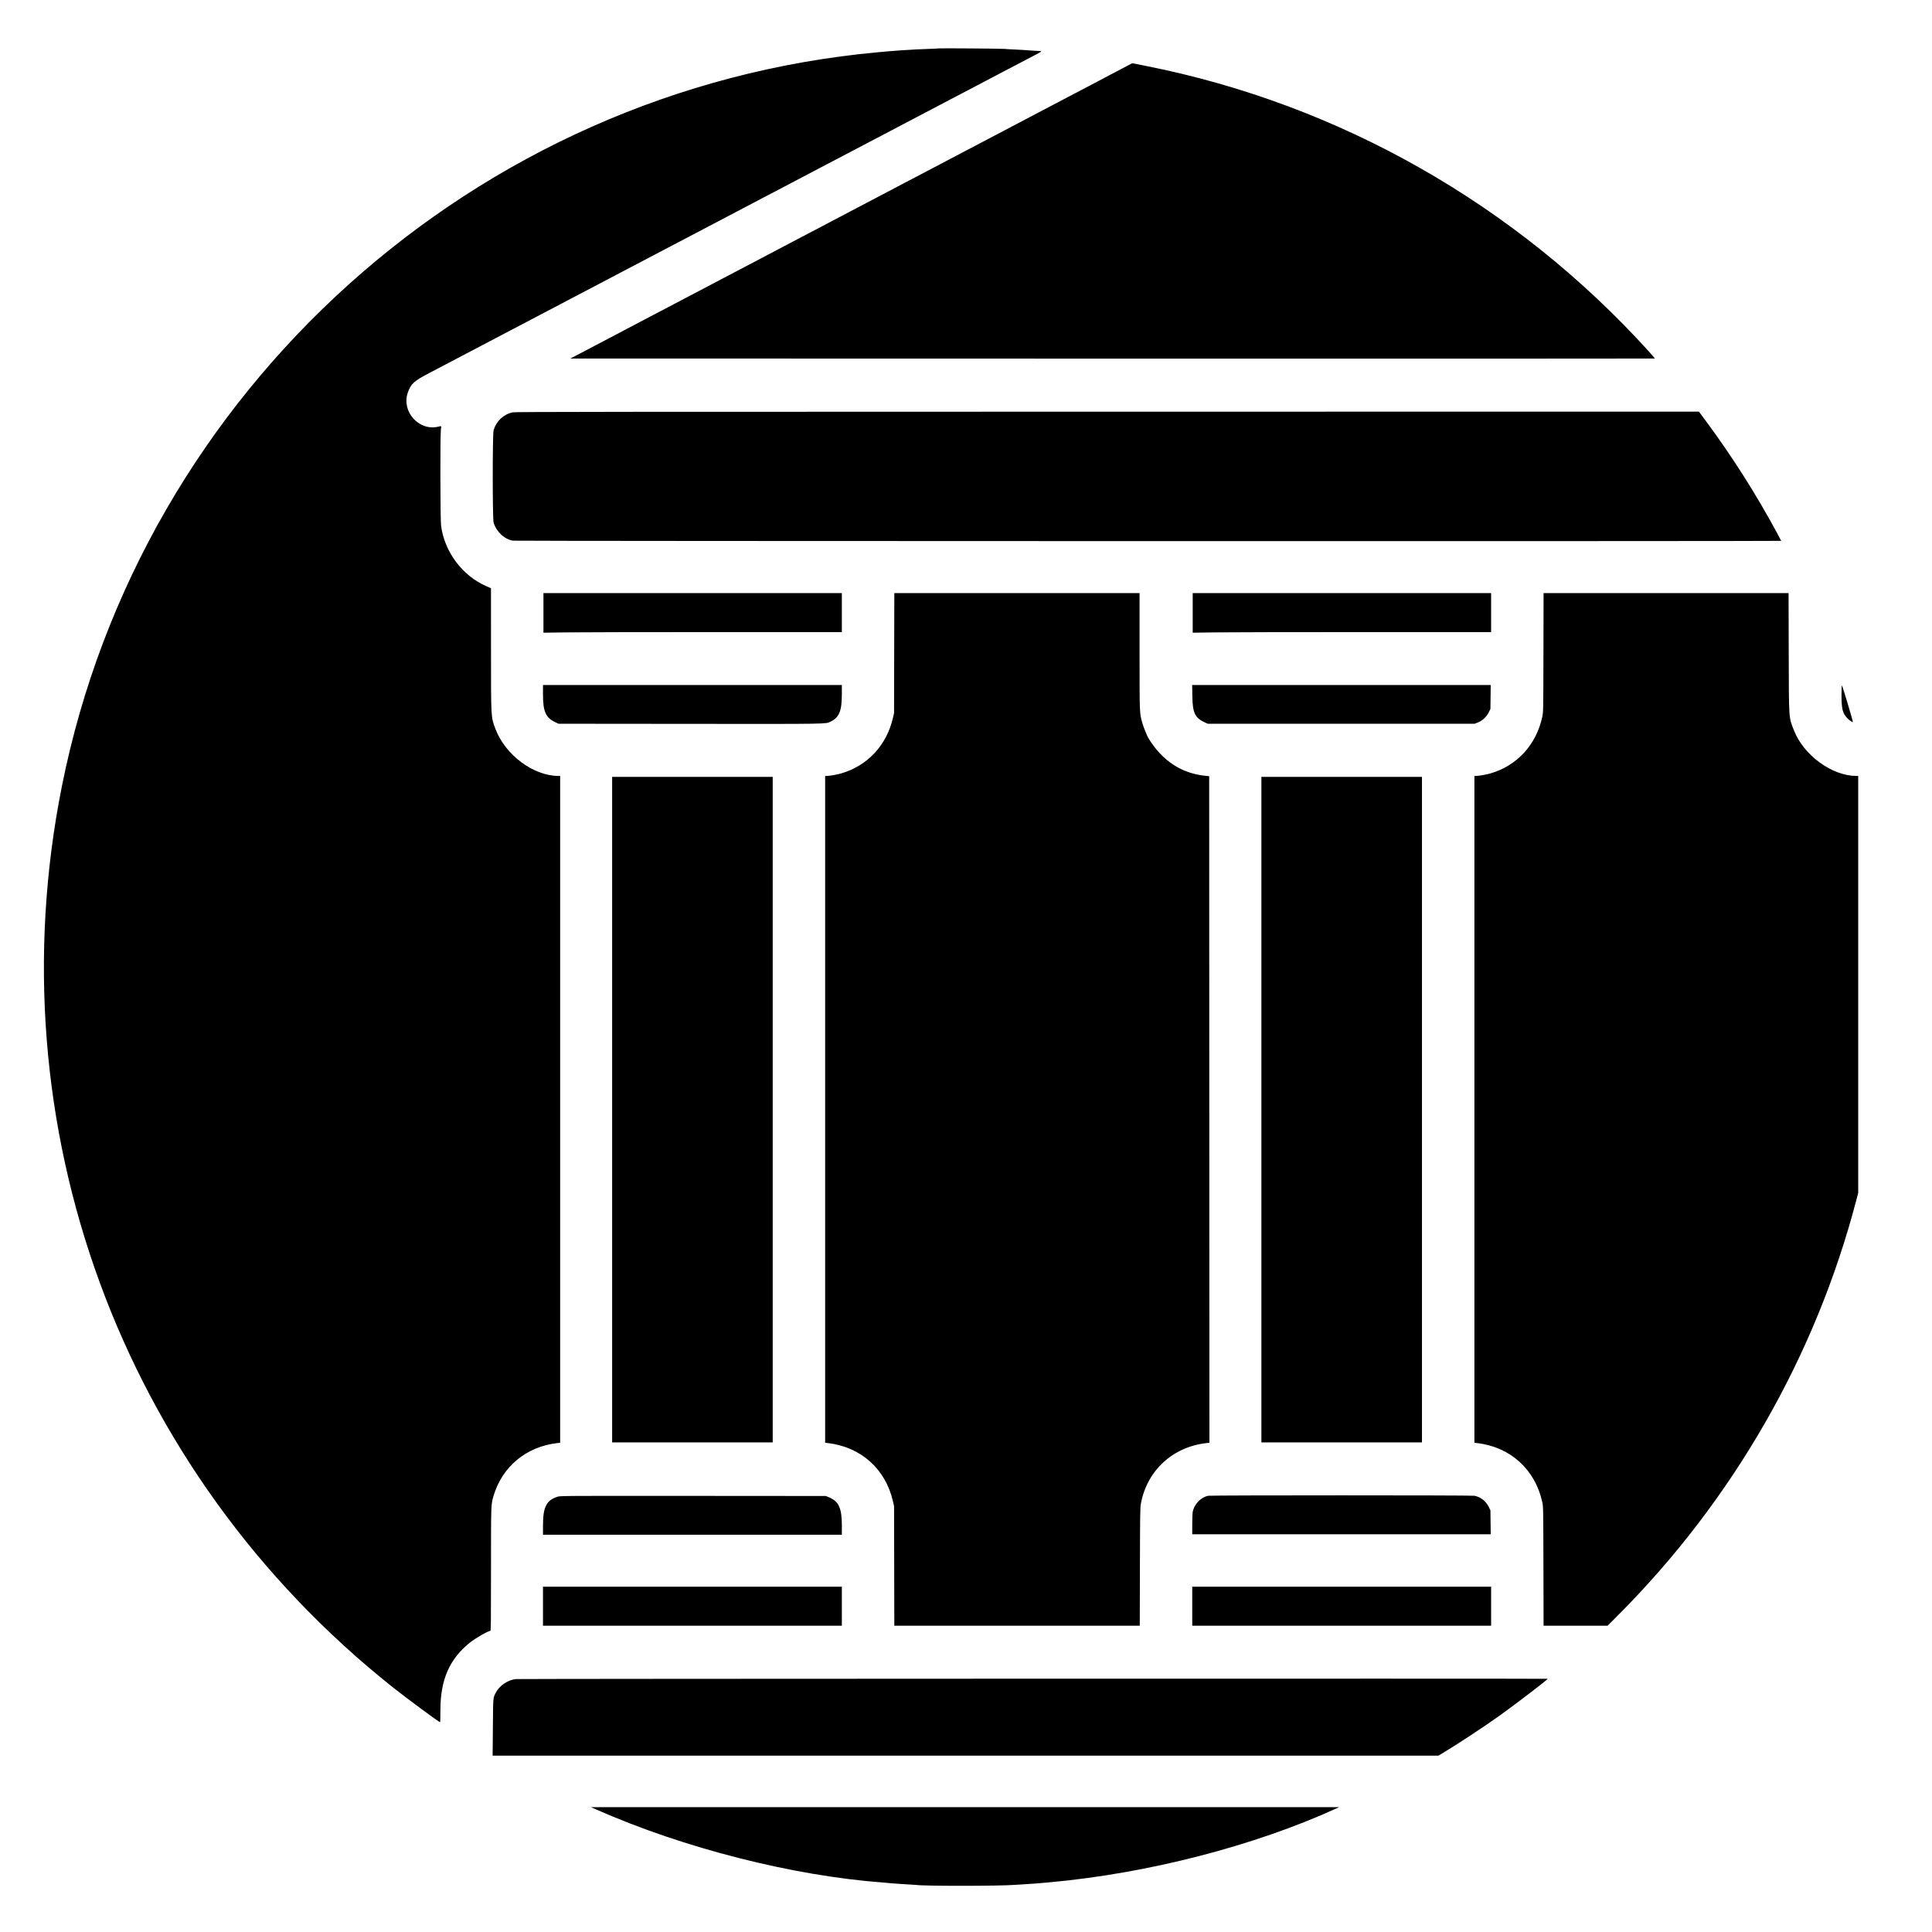<svg id="svg" xmlns="http://www.w3.org/2000/svg" xmlns:xlink="http://www.w3.org/1999/xlink" width="400" height="400" viewBox="0, 0, 400,400"><g id="svgg"><path id="path0" d="M194.378 10.021 C 194.352 10.045,193.323 10.095,192.090 10.132 C 190.858 10.170,189.755 10.215,189.640 10.233 C 189.525 10.251,188.847 10.292,188.134 10.325 C 187.420 10.358,186.663 10.403,186.452 10.426 C 186.241 10.448,185.700 10.491,185.251 10.521 C 184.802 10.551,184.218 10.595,183.954 10.619 C 183.690 10.643,182.738 10.729,181.840 10.811 C 98.535 18.395,29.231 80.685,12.826 162.719 C -1.233 233.020,24.989 304.521,81.239 349.265 C 84.120 351.556,90.888 356.562,91.112 356.568 C 91.152 356.569,91.184 355.435,91.184 354.048 C 91.182 347.745,93.074 343.440,97.338 340.046 C 98.457 339.155,101.091 337.648,101.537 337.643 C 101.633 337.641,101.657 335.049,101.657 325.005 C 101.657 311.434,101.654 311.545,102.149 309.825 C 103.911 303.702,108.932 299.507,115.374 298.776 L 115.974 298.708 115.974 229.681 L 115.974 160.653 115.614 160.652 C 110.405 160.627,104.603 156.291,102.577 150.909 C 101.635 148.406,101.661 148.886,101.657 134.422 L 101.653 121.787 100.681 121.361 C 95.713 119.184,92.045 114.287,91.321 108.864 C 91.152 107.604,91.121 89.903,91.285 88.890 C 91.407 88.141,91.439 88.171,90.694 88.346 C 86.721 89.283,83.084 85.197,84.424 81.304 C 85.058 79.460,85.706 78.871,88.926 77.207 C 89.930 76.689,90.795 76.234,90.848 76.196 C 90.901 76.158,91.766 75.704,92.770 75.187 C 93.774 74.670,94.638 74.216,94.691 74.178 C 94.744 74.140,95.609 73.686,96.613 73.169 C 97.617 72.652,98.482 72.198,98.535 72.160 C 98.588 72.122,99.452 71.668,100.456 71.151 C 101.460 70.634,102.325 70.180,102.378 70.142 C 102.431 70.105,103.296 69.651,104.300 69.134 C 105.304 68.616,106.169 68.162,106.221 68.125 C 106.274 68.087,107.139 67.633,108.143 67.116 C 109.147 66.599,110.012 66.145,110.065 66.107 C 110.118 66.070,110.896 65.659,111.794 65.195 C 112.693 64.731,113.730 64.190,114.100 63.993 C 114.834 63.603,116.196 62.887,117.848 62.022 C 118.429 61.718,119.251 61.286,119.673 61.062 C 120.096 60.838,120.950 60.390,121.571 60.066 C 122.192 59.742,123.208 59.211,123.829 58.887 C 124.450 58.563,125.174 58.179,125.438 58.034 C 125.703 57.889,126.654 57.392,127.552 56.928 C 128.451 56.465,129.229 56.055,129.282 56.017 C 129.335 55.980,130.199 55.526,131.203 55.009 C 132.208 54.492,133.072 54.038,133.125 54.000 C 133.178 53.962,134.043 53.508,135.047 52.991 C 136.051 52.474,136.916 52.020,136.969 51.982 C 137.021 51.945,137.886 51.491,138.890 50.974 C 139.894 50.456,140.759 50.002,140.812 49.965 C 140.865 49.927,141.730 49.473,142.734 48.956 C 143.738 48.439,144.602 47.985,144.655 47.947 C 144.708 47.909,145.573 47.455,146.577 46.938 C 147.581 46.421,148.446 45.967,148.499 45.929 C 148.552 45.891,149.416 45.437,150.420 44.920 C 151.424 44.403,152.289 43.949,152.342 43.911 C 152.395 43.874,153.260 43.420,154.264 42.902 C 155.268 42.385,156.133 41.931,156.185 41.894 C 156.238 41.856,157.017 41.445,157.915 40.980 C 158.813 40.515,159.851 39.975,160.221 39.779 C 160.591 39.583,161.412 39.151,162.047 38.819 C 162.681 38.487,163.546 38.033,163.968 37.810 C 165.187 37.168,166.667 36.390,167.812 35.791 C 168.393 35.487,169.215 35.054,169.637 34.831 C 170.060 34.607,170.968 34.131,171.655 33.772 C 172.342 33.414,173.250 32.939,173.673 32.716 C 174.096 32.493,174.906 32.067,175.474 31.769 C 177.307 30.808,178.554 30.154,179.438 29.689 C 179.914 29.439,180.778 28.985,181.360 28.680 C 181.941 28.376,182.762 27.944,183.185 27.721 C 183.608 27.498,184.516 27.023,185.203 26.665 C 185.890 26.307,186.668 25.895,186.933 25.750 C 187.197 25.605,188.148 25.107,189.046 24.644 C 189.945 24.180,190.723 23.770,190.776 23.733 C 190.829 23.696,191.693 23.242,192.698 22.725 C 193.702 22.208,194.566 21.754,194.619 21.716 C 194.672 21.678,195.537 21.224,196.541 20.707 C 197.545 20.190,198.410 19.736,198.463 19.698 C 198.515 19.660,199.380 19.206,200.384 18.689 C 201.388 18.172,202.253 17.718,202.306 17.680 C 202.359 17.643,203.224 17.189,204.228 16.671 C 205.232 16.154,206.097 15.700,206.149 15.663 C 206.202 15.626,206.981 15.215,207.879 14.750 C 208.777 14.286,209.858 13.723,210.281 13.499 C 211.689 12.755,212.863 12.139,214.124 11.482 C 215.623 10.703,215.798 10.569,215.322 10.569 C 215.015 10.569,213.097 10.444,211.722 10.335 C 211.405 10.310,210.497 10.263,209.705 10.230 C 208.912 10.198,208.134 10.150,207.975 10.124 C 207.610 10.062,194.442 9.963,194.378 10.021 M234.106 13.246 C 233.950 13.340,233.087 13.798,232.188 14.263 C 231.290 14.729,230.339 15.228,230.074 15.373 C 229.810 15.518,229.032 15.929,228.345 16.287 C 227.658 16.645,226.880 17.055,226.615 17.199 C 226.351 17.342,225.530 17.774,224.790 18.159 C 224.050 18.544,223.099 19.041,222.676 19.265 C 222.253 19.488,221.432 19.920,220.850 20.225 C 220.269 20.530,219.448 20.962,219.025 21.186 C 218.602 21.410,217.694 21.886,217.007 22.244 C 216.320 22.602,215.455 23.056,215.085 23.253 C 214.715 23.450,213.851 23.904,213.164 24.262 C 212.477 24.619,211.785 24.986,211.626 25.078 C 211.468 25.170,210.560 25.646,209.608 26.136 C 208.657 26.626,207.836 27.058,207.783 27.096 C 207.730 27.133,206.952 27.543,206.053 28.007 C 205.155 28.470,204.204 28.968,203.939 29.113 C 203.675 29.258,202.951 29.641,202.330 29.966 C 201.709 30.290,200.693 30.820,200.072 31.144 C 199.451 31.468,198.727 31.852,198.463 31.997 C 198.198 32.142,197.247 32.640,196.349 33.103 C 195.450 33.567,194.672 33.977,194.619 34.014 C 194.566 34.052,193.702 34.506,192.698 35.024 C 191.693 35.541,190.829 35.995,190.776 36.033 C 190.723 36.071,189.858 36.525,188.854 37.041 C 187.850 37.558,186.985 38.011,186.933 38.049 C 186.880 38.087,186.058 38.519,185.107 39.010 C 184.156 39.501,183.334 39.934,183.281 39.971 C 183.228 40.009,182.407 40.441,181.456 40.931 C 180.504 41.421,179.596 41.897,179.438 41.989 C 179.279 42.080,178.371 42.557,177.420 43.047 C 176.469 43.537,175.647 43.970,175.595 44.008 C 175.542 44.046,174.850 44.413,174.057 44.823 C 173.264 45.234,172.313 45.731,171.943 45.928 C 171.573 46.125,170.806 46.530,170.238 46.828 C 168.175 47.910,167.124 48.462,166.370 48.859 C 165.062 49.548,163.630 50.300,162.527 50.877 C 161.946 51.181,161.167 51.592,160.798 51.790 C 160.428 51.988,159.520 52.463,158.780 52.847 C 158.040 53.230,157.305 53.619,157.146 53.710 C 156.988 53.802,156.123 54.256,155.225 54.719 C 154.326 55.183,153.461 55.637,153.303 55.728 C 153.144 55.819,152.323 56.252,151.477 56.689 C 150.632 57.126,149.681 57.624,149.363 57.795 C 149.046 57.966,148.268 58.377,147.634 58.709 C 145.197 59.984,144.637 60.278,144.079 60.580 C 143.762 60.751,142.767 61.271,141.869 61.735 C 140.970 62.199,140.192 62.610,140.139 62.647 C 140.086 62.684,139.222 63.138,138.218 63.655 C 137.214 64.172,136.349 64.626,136.296 64.664 C 136.243 64.702,135.378 65.156,134.374 65.673 C 133.370 66.190,132.505 66.644,132.453 66.682 C 132.400 66.719,131.621 67.130,130.723 67.594 C 129.825 68.058,128.960 68.512,128.801 68.604 C 128.643 68.695,127.908 69.084,127.168 69.469 C 126.428 69.853,125.477 70.350,125.054 70.574 C 124.631 70.798,123.702 71.287,122.988 71.660 C 122.275 72.033,121.324 72.535,120.874 72.775 C 120.425 73.014,119.613 73.439,119.069 73.718 L 118.080 74.225 230.327 74.249 C 292.062 74.263,342.593 74.253,342.618 74.229 C 342.643 74.204,342.084 73.546,341.377 72.765 C 313.851 42.380,277.380 21.646,237.473 13.694 C 235.993 13.400,234.694 13.139,234.587 13.116 C 234.479 13.093,234.263 13.151,234.106 13.246 M106.125 85.370 C 104.237 85.790,102.753 87.187,102.196 89.067 C 101.959 89.866,101.959 107.397,102.196 108.194 C 102.753 110.072,104.381 111.608,106.163 111.939 C 106.722 112.042,368.773 112.081,368.773 111.978 C 368.773 111.947,368.442 111.309,368.037 110.561 C 363.528 102.215,358.634 94.513,353.085 87.029 L 351.750 85.227 229.226 85.235 C 127.448 85.241,106.604 85.264,106.125 85.370 M112.515 126.895 L 112.515 130.995 116.767 130.931 C 119.105 130.896,133.006 130.867,147.658 130.867 L 174.297 130.867 174.297 126.832 L 174.297 122.796 143.406 122.796 L 112.515 122.796 112.515 126.895 M185.132 135.215 L 185.105 147.634 184.884 148.595 C 183.577 154.293,179.624 158.542,174.153 160.130 C 173.321 160.372,171.719 160.653,171.176 160.653 L 170.838 160.653 170.838 229.679 L 170.838 298.705 171.391 298.770 C 178.269 299.576,183.366 304.150,184.889 310.882 L 185.106 311.842 185.133 324.213 L 185.159 336.584 210.568 336.584 L 235.977 336.584 236.009 324.405 C 236.039 313.312,236.057 312.145,236.210 311.314 C 237.469 304.470,242.804 299.546,249.796 298.774 L 250.396 298.708 250.372 229.705 L 250.348 160.701 249.628 160.630 C 244.616 160.134,240.665 157.543,237.790 152.867 C 237.491 152.382,236.767 150.593,236.527 149.748 C 235.917 147.597,235.936 148.058,235.936 134.831 L 235.936 122.796 210.548 122.796 L 185.160 122.796 185.132 135.215 M246.937 126.895 L 246.937 130.995 251.133 130.931 C 253.440 130.896,267.341 130.867,282.024 130.867 L 308.720 130.867 308.720 126.832 L 308.720 122.796 277.828 122.796 L 246.937 122.796 246.937 126.895 M319.553 135.119 C 319.525 147.377,319.523 147.447,319.314 148.411 C 318.059 154.201,314.096 158.528,308.585 160.125 C 307.730 160.373,306.144 160.653,305.598 160.653 L 305.261 160.653 305.261 229.683 L 305.261 298.713 305.813 298.776 C 312.672 299.555,317.827 304.218,319.310 310.983 C 319.518 311.932,319.519 312.018,319.551 324.261 L 319.583 336.584 326.211 336.584 L 332.840 336.584 334.880 334.540 C 358.756 310.625,375.865 280.845,384.331 248.466 L 384.723 246.968 384.723 203.810 L 384.723 160.653 384.314 160.652 C 379.280 160.631,373.442 156.366,371.427 151.237 C 370.319 148.415,370.374 149.240,370.336 135.119 L 370.303 122.796 344.943 122.796 L 319.582 122.796 319.553 135.119 M112.420 143.767 C 112.421 147.333,112.980 148.589,114.988 149.537 L 115.638 149.844 142.970 149.869 C 171.986 149.896,170.933 149.912,171.959 149.410 C 173.752 148.531,174.297 147.200,174.297 143.700 L 174.297 141.821 143.358 141.821 L 112.419 141.821 112.420 143.767 M246.862 144.199 C 246.916 147.629,247.428 148.667,249.532 149.608 L 250.060 149.844 277.687 149.844 L 305.313 149.844 306.031 149.556 C 306.967 149.180,307.779 148.405,308.248 147.442 L 308.576 146.769 308.607 144.295 L 308.638 141.821 277.731 141.821 L 246.824 141.821 246.862 144.199 M381.267 143.839 C 381.264 146.815,381.482 147.681,382.499 148.725 C 382.908 149.145,383.535 149.574,383.619 149.491 C 383.688 149.422,381.537 142.233,381.353 141.917 C 381.303 141.831,381.268 142.612,381.267 143.839 M126.736 229.738 L 126.736 298.631 143.358 298.631 L 159.981 298.631 159.981 229.738 L 159.981 160.846 143.358 160.846 L 126.736 160.846 126.736 229.738 M261.158 229.738 L 261.158 298.631 277.780 298.631 L 294.403 298.631 294.403 229.738 L 294.403 160.846 277.780 160.846 L 261.158 160.846 261.158 229.738 M250.153 309.683 C 248.619 309.987,247.238 311.426,246.938 313.033 C 246.885 313.317,246.841 314.474,246.841 315.603 L 246.841 317.656 277.740 317.656 L 308.638 317.656 308.607 315.176 L 308.576 312.696 308.214 311.966 C 307.618 310.761,306.536 309.922,305.265 309.681 C 304.646 309.564,250.743 309.565,250.153 309.683 M115.474 309.866 C 113.125 310.618,112.425 311.981,112.421 315.806 L 112.419 317.752 143.358 317.752 L 174.297 317.752 174.297 315.872 C 174.297 312.252,173.667 310.854,171.655 310.011 L 170.982 309.729 143.502 309.709 C 117.125 309.691,116.000 309.697,115.474 309.866 M112.419 332.549 L 112.419 336.584 143.358 336.584 L 174.297 336.584 174.297 332.549 L 174.297 328.513 143.358 328.513 L 112.419 328.513 112.419 332.549 M246.841 332.549 L 246.841 336.584 277.780 336.584 L 308.720 336.584 308.720 332.549 L 308.720 328.513 277.780 328.513 L 246.841 328.513 246.841 332.549 M106.795 347.635 C 105.146 347.810,103.389 349.000,102.658 350.437 C 102.068 351.600,102.102 351.200,102.046 357.603 L 101.994 363.488 199.898 363.488 L 297.803 363.488 298.481 363.088 C 301.246 361.457,307.239 357.519,310.449 355.224 C 313.700 352.901,320.442 347.743,320.442 347.579 C 320.442 347.506,107.495 347.561,106.795 347.635 M123.469 374.648 C 141.593 382.642,164.106 388.369,182.897 389.764 C 183.320 389.796,183.795 389.839,183.954 389.861 C 184.112 389.883,184.675 389.927,185.203 389.959 C 185.731 389.991,186.294 390.034,186.452 390.053 C 186.611 390.073,187.367 390.119,188.134 390.156 C 188.900 390.193,189.602 390.236,189.693 390.253 C 191.063 390.504,206.800 390.497,210.089 390.244 C 210.406 390.219,211.400 390.155,212.299 390.102 C 214.232 389.986,214.443 389.970,217.247 389.717 C 237.608 387.881,259.678 382.190,276.820 374.355 L 277.252 374.157 199.808 374.159 L 122.364 374.160 123.469 374.648 " stroke="none" fill="#000000" fill-rule="evenodd"></path></g></svg>